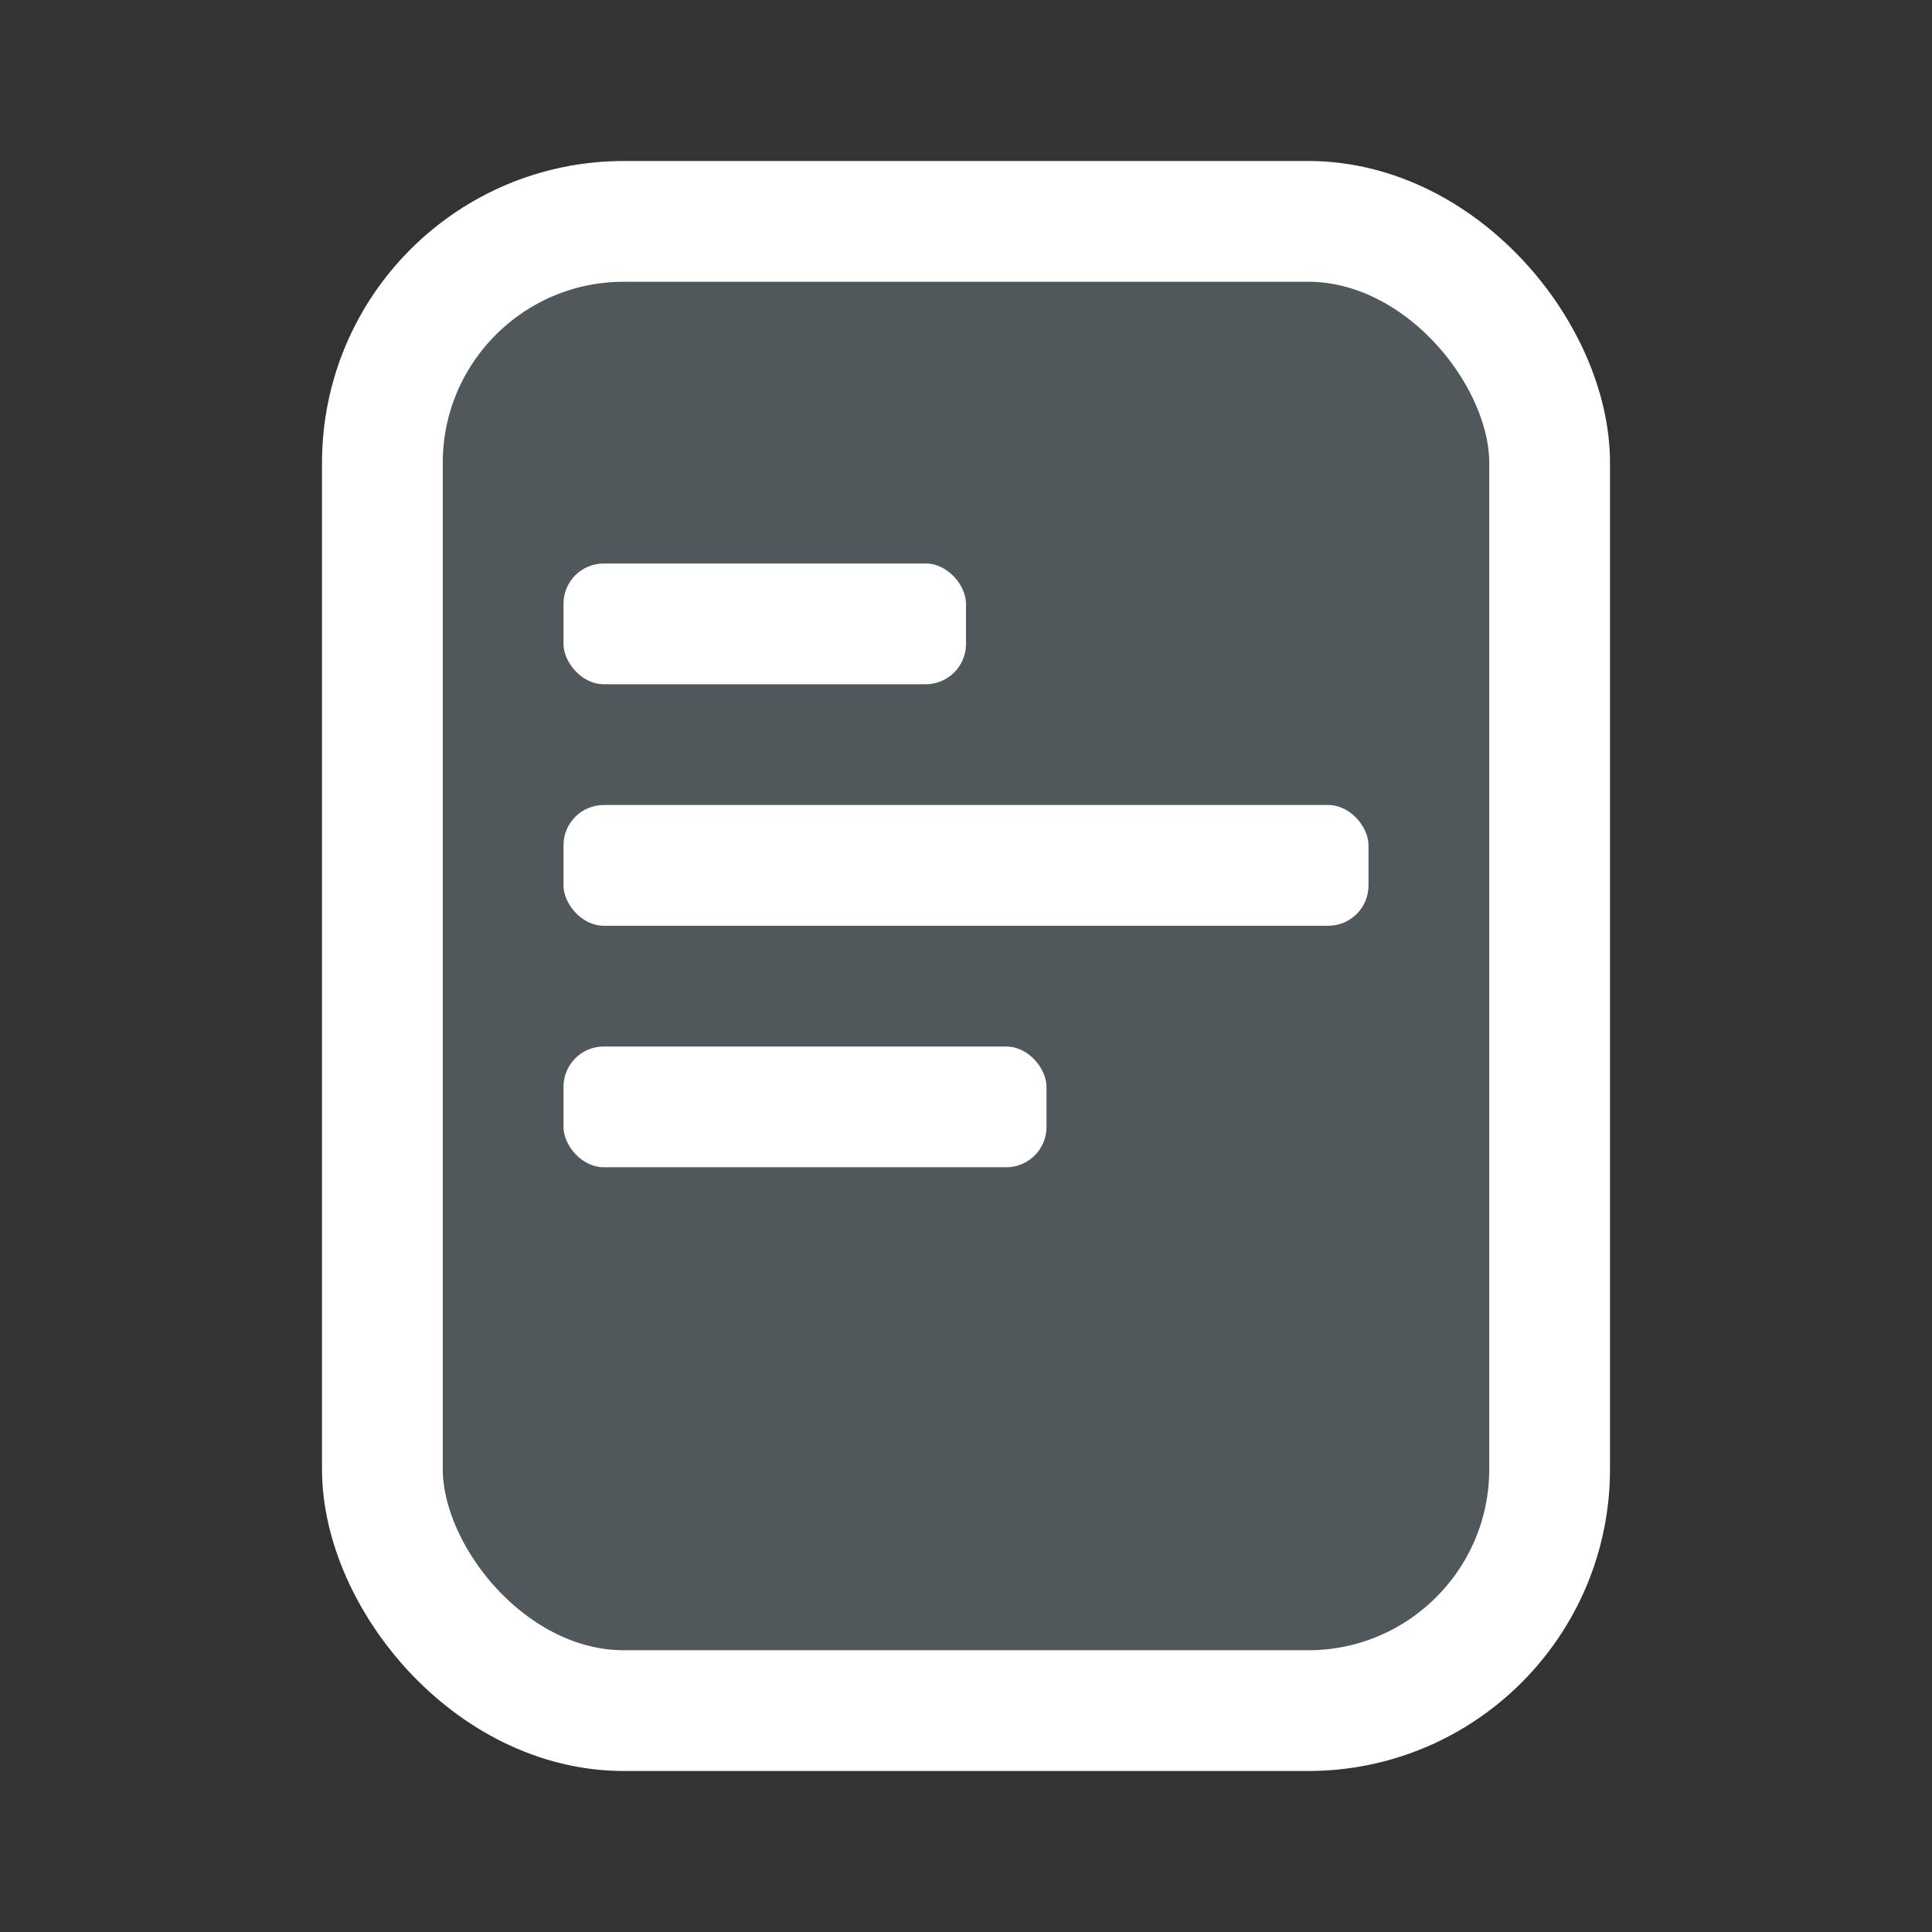 <svg width="24" height="24" viewBox="0 0 24 24" xmlns="http://www.w3.org/2000/svg">
    <rect x="0" y="0" width="24" height="24" fill="#333333" stroke="none"/>
    <g transform="translate(4 2)" fill="none" fill-rule="evenodd">
        <rect stroke="#FFF" stroke-width="1.5" fill-opacity=".2" fill="#CCEDFA" x=".75" y=".75" width="14.5" height="18.5" rx="3"/>
        <rect fill="#FFF" x="3" y="5" width="5" height="1.5" rx=".5"/>
        <rect fill="#FFF" x="3" y="8" width="10" height="1.5" rx=".5"/>
        <rect fill="#FFF" x="3" y="11" width="6" height="1.5" rx=".5"/>
    </g>
</svg>
